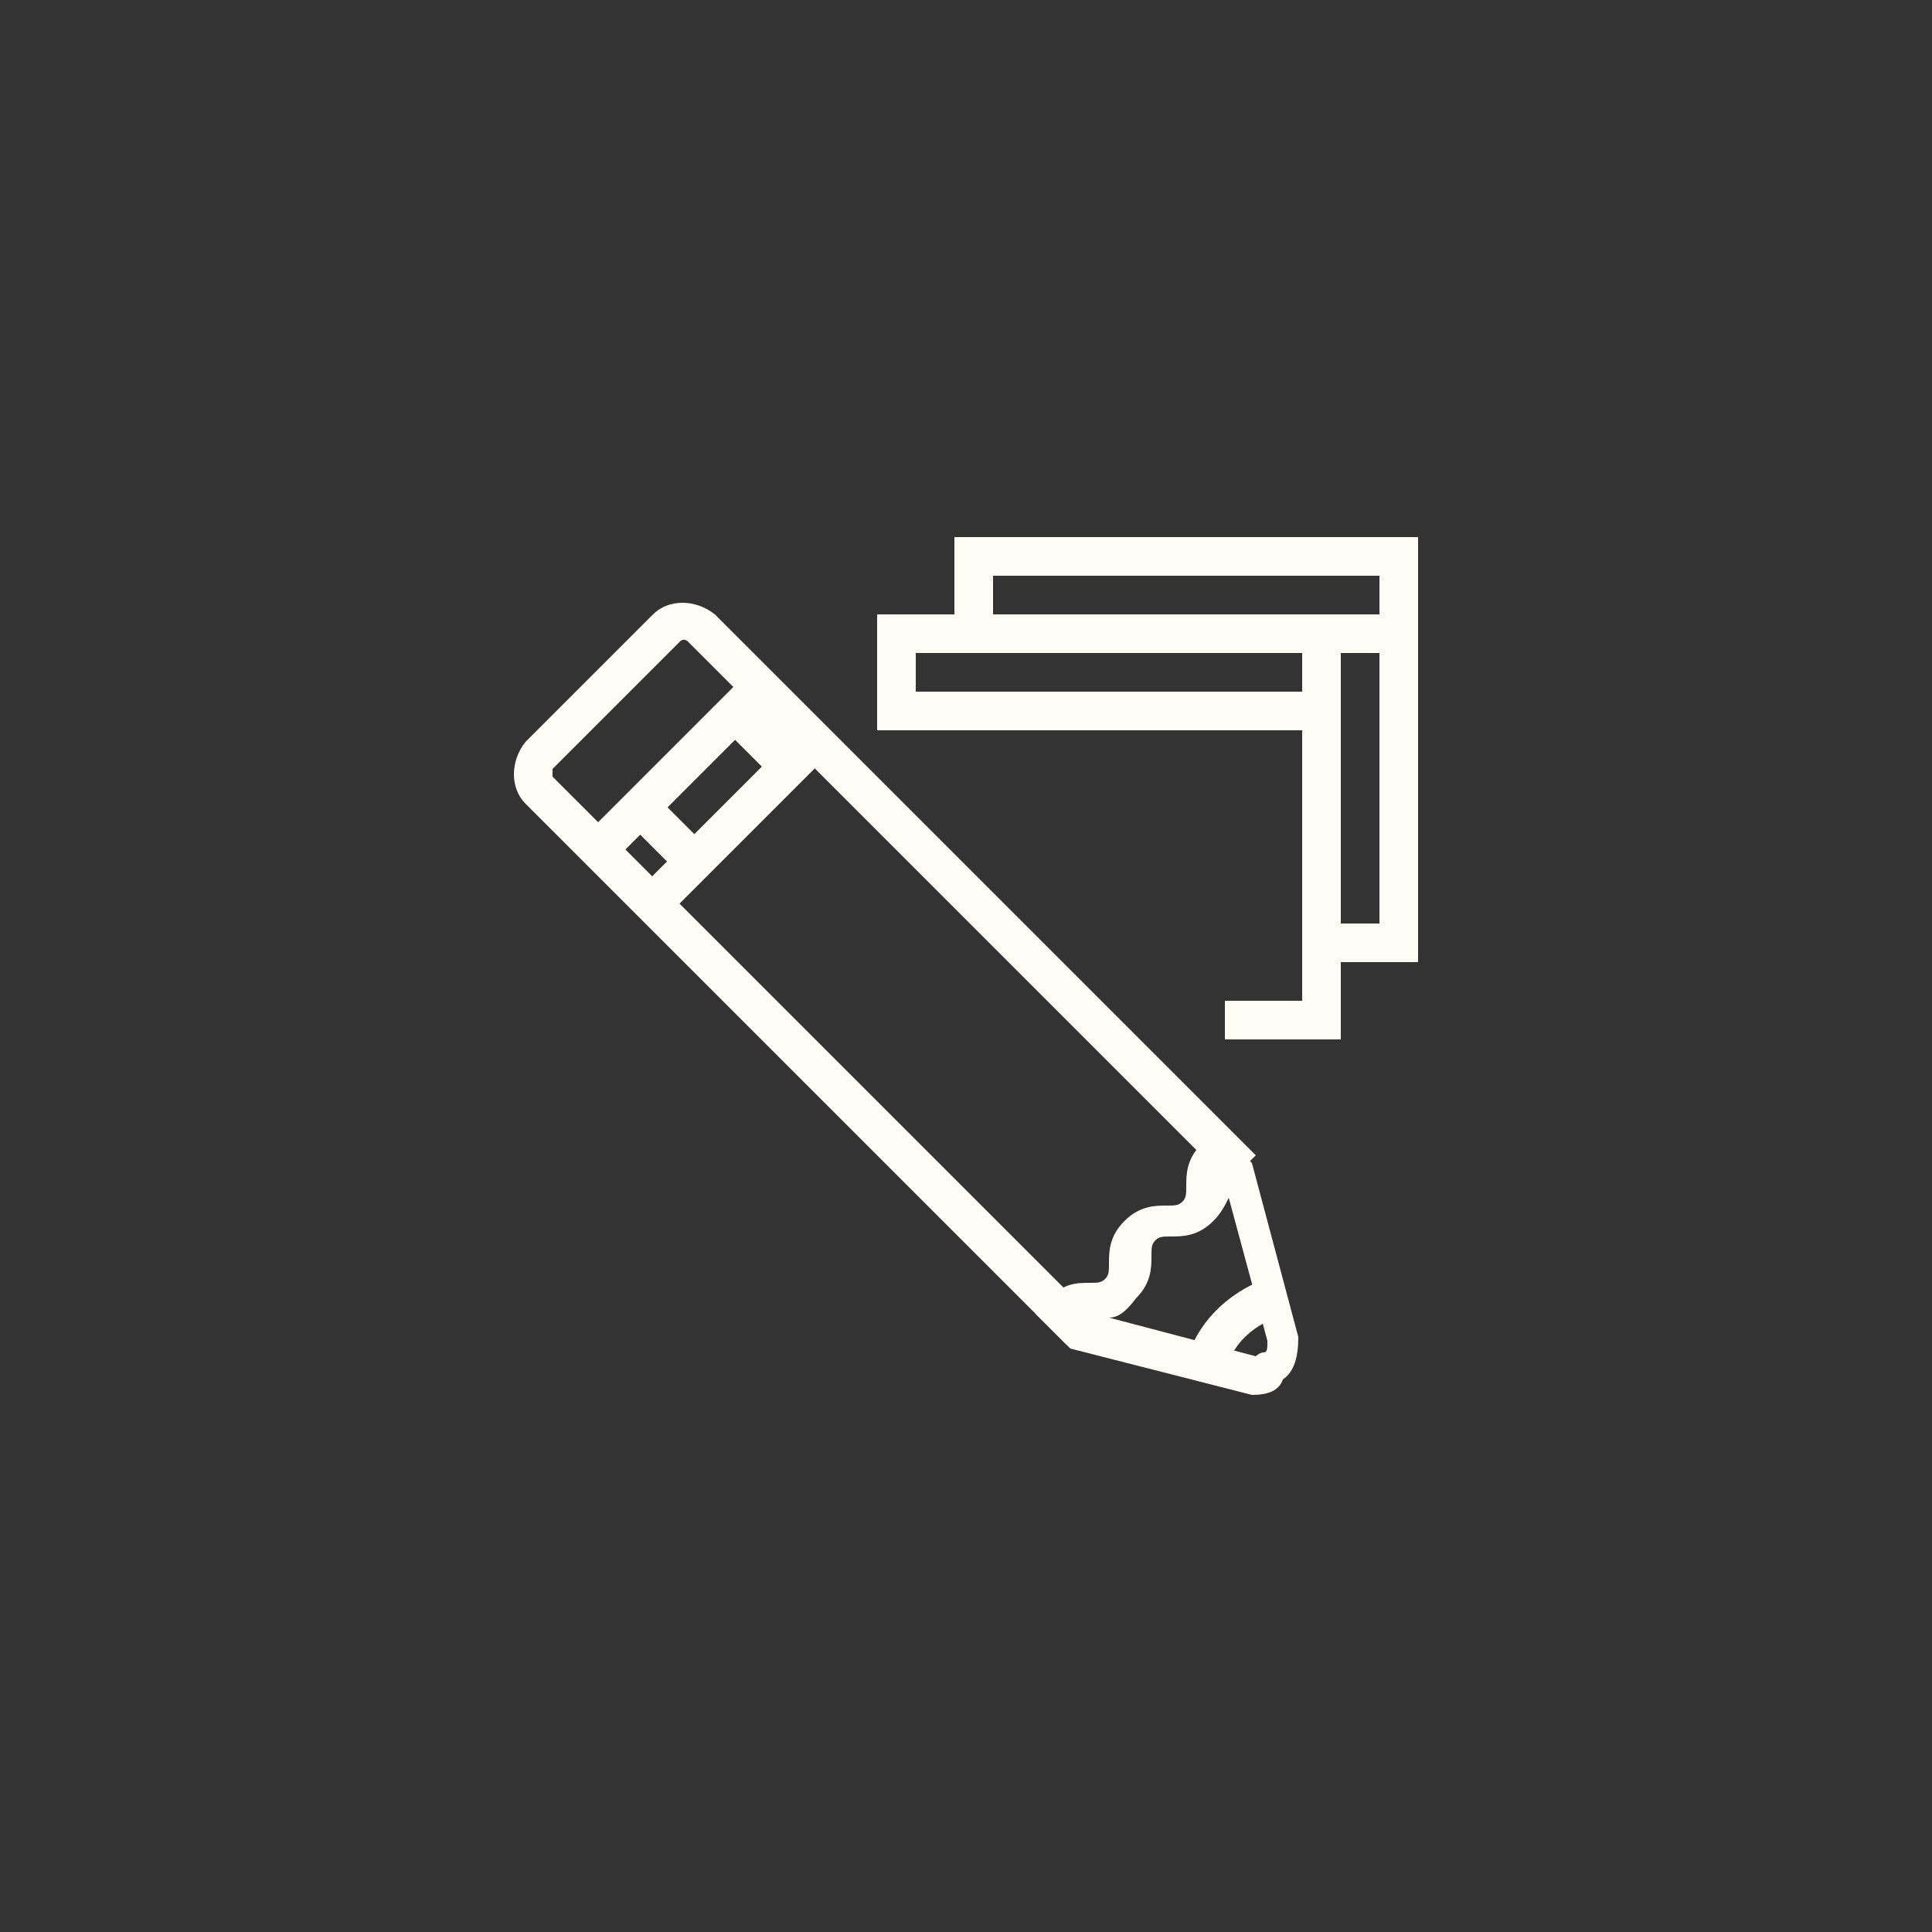 <?xml version="1.0" encoding="utf-8"?>
<!-- Generator: Adobe Illustrator 19.1.0, SVG Export Plug-In . SVG Version: 6.00 Build 0)  -->
<svg version="1.1" id="Layer_1" xmlns="http://www.w3.org/2000/svg" xmlns:xlink="http://www.w3.org/1999/xlink" x="0px" y="0px"
	 viewBox="-454 256 50 50" style="enable-background:new -454 256 50 50;" xml:space="preserve">
<rect x="-454" y="256" width="50" height="50" fill="#333333" stroke="none"/>
<style type="text/css">
	.st0{display:none;}
	.st1{fill:#FFFBF5;}
</style>
<g id="back-up-icons" class="st0">
</g>
<g id="content">
	<g>
		<g>
			<g>
				<path class="st1" d="M-426.4,290.8l-14-14c-0.4-0.4-0.4-1.1,0-1.6l3.3-3.3c0.4-0.4,1.1-0.4,1.6,0l14,14l-0.7,0.7l-14-14
					c0,0-0.1-0.1-0.2,0l-3.3,3.3c0,0,0,0.1,0,0.2l14,14L-426.4,290.8z"/>
			</g>
			<g>
				
					<rect x="-436.9" y="273.1" transform="matrix(-0.707 -0.707 0.707 -0.707 -940.165 162.56)" class="st1" width="1" height="5.8"/>
			</g>
			<g>
				
					<rect x="-435.5" y="274.5" transform="matrix(-0.707 -0.707 0.707 -0.707 -938.781 165.955)" class="st1" width="1" height="5.8"/>
			</g>
			<g>
				
					<rect x="-437.6" y="277.1" transform="matrix(-0.707 -0.707 0.707 -0.707 -941.686 165.166)" class="st1" width="1.9" height="1"/>
			</g>
			<g>
				
					<rect x="-435.1" y="274.6" transform="matrix(-0.707 -0.707 0.707 -0.707 -935.722 162.686)" class="st1" width="1.9" height="1"/>
			</g>
			<g>
				<path class="st1" d="M-421.6,292.1L-421.6,292.1l-4.7-1.2l-0.9-0.9l0.4-0.4c0.3-0.4,0.7-0.4,1-0.4c0.2,0,0.3,0,0.4-0.1
					c0.1-0.1,0.1-0.2,0.1-0.4c0-0.3,0-0.7,0.4-1.1c0.4-0.4,0.8-0.4,1.1-0.4c0.2,0,0.3,0,0.4-0.1c0.1-0.1,0.1-0.2,0.1-0.4
					c0-0.3,0-0.7,0.4-1.1l0.4-0.4l0.9,0.9l1.2,4.5c0,0.5-0.1,0.9-0.4,1.1C-420.9,292-421.2,292.1-421.6,292.1z M-425.3,290.1l3.8,1
					c0,0,0.1-0.1,0.2-0.1s0.1-0.1,0.1-0.3l-1-3.7c-0.1,0.2-0.2,0.4-0.4,0.6c-0.4,0.4-0.8,0.4-1.1,0.4c-0.2,0-0.3,0-0.4,0.1
					c-0.1,0.1-0.1,0.2-0.1,0.4c0,0.3,0,0.7-0.4,1.1C-424.9,290-425.1,290.1-425.3,290.1z"/>
			</g>
			<g>
				<path class="st1" d="M-422.3,291.5l-1-0.3c0.5-1.6,2-2.1,2.1-2.1l0.3,1l-0.1-0.5l0.1,0.5C-421,290.1-422,290.4-422.3,291.5z"/>
			</g>
		</g>
		<g>
			<polygon class="st1" points="-419.3,282.9 -422.3,282.9 -422.3,281.9 -420.3,281.9 -420.3,272.9 -430.3,272.9 -430.3,273.9 
				-431.3,273.9 -431.3,271.9 -419.3,271.9 			"/>
		</g>
		<g>
			<polygon class="st1" points="-417.3,280.9 -419.3,280.9 -419.3,279.9 -418.3,279.9 -418.3,270.9 -428.3,270.9 -428.3,271.9 
				-429.3,271.9 -429.3,269.9 -417.3,269.9 			"/>
		</g>
		<g>
			<rect x="-431.3" y="273.9" class="st1" width="11" height="1"/>
		</g>
		<g>
			<rect x="-428.3" y="271.9" class="st1" width="10" height="1"/>
		</g>
	</g>
</g>
<g id="window">
</g>
<g id="outline">
</g>
</svg>

